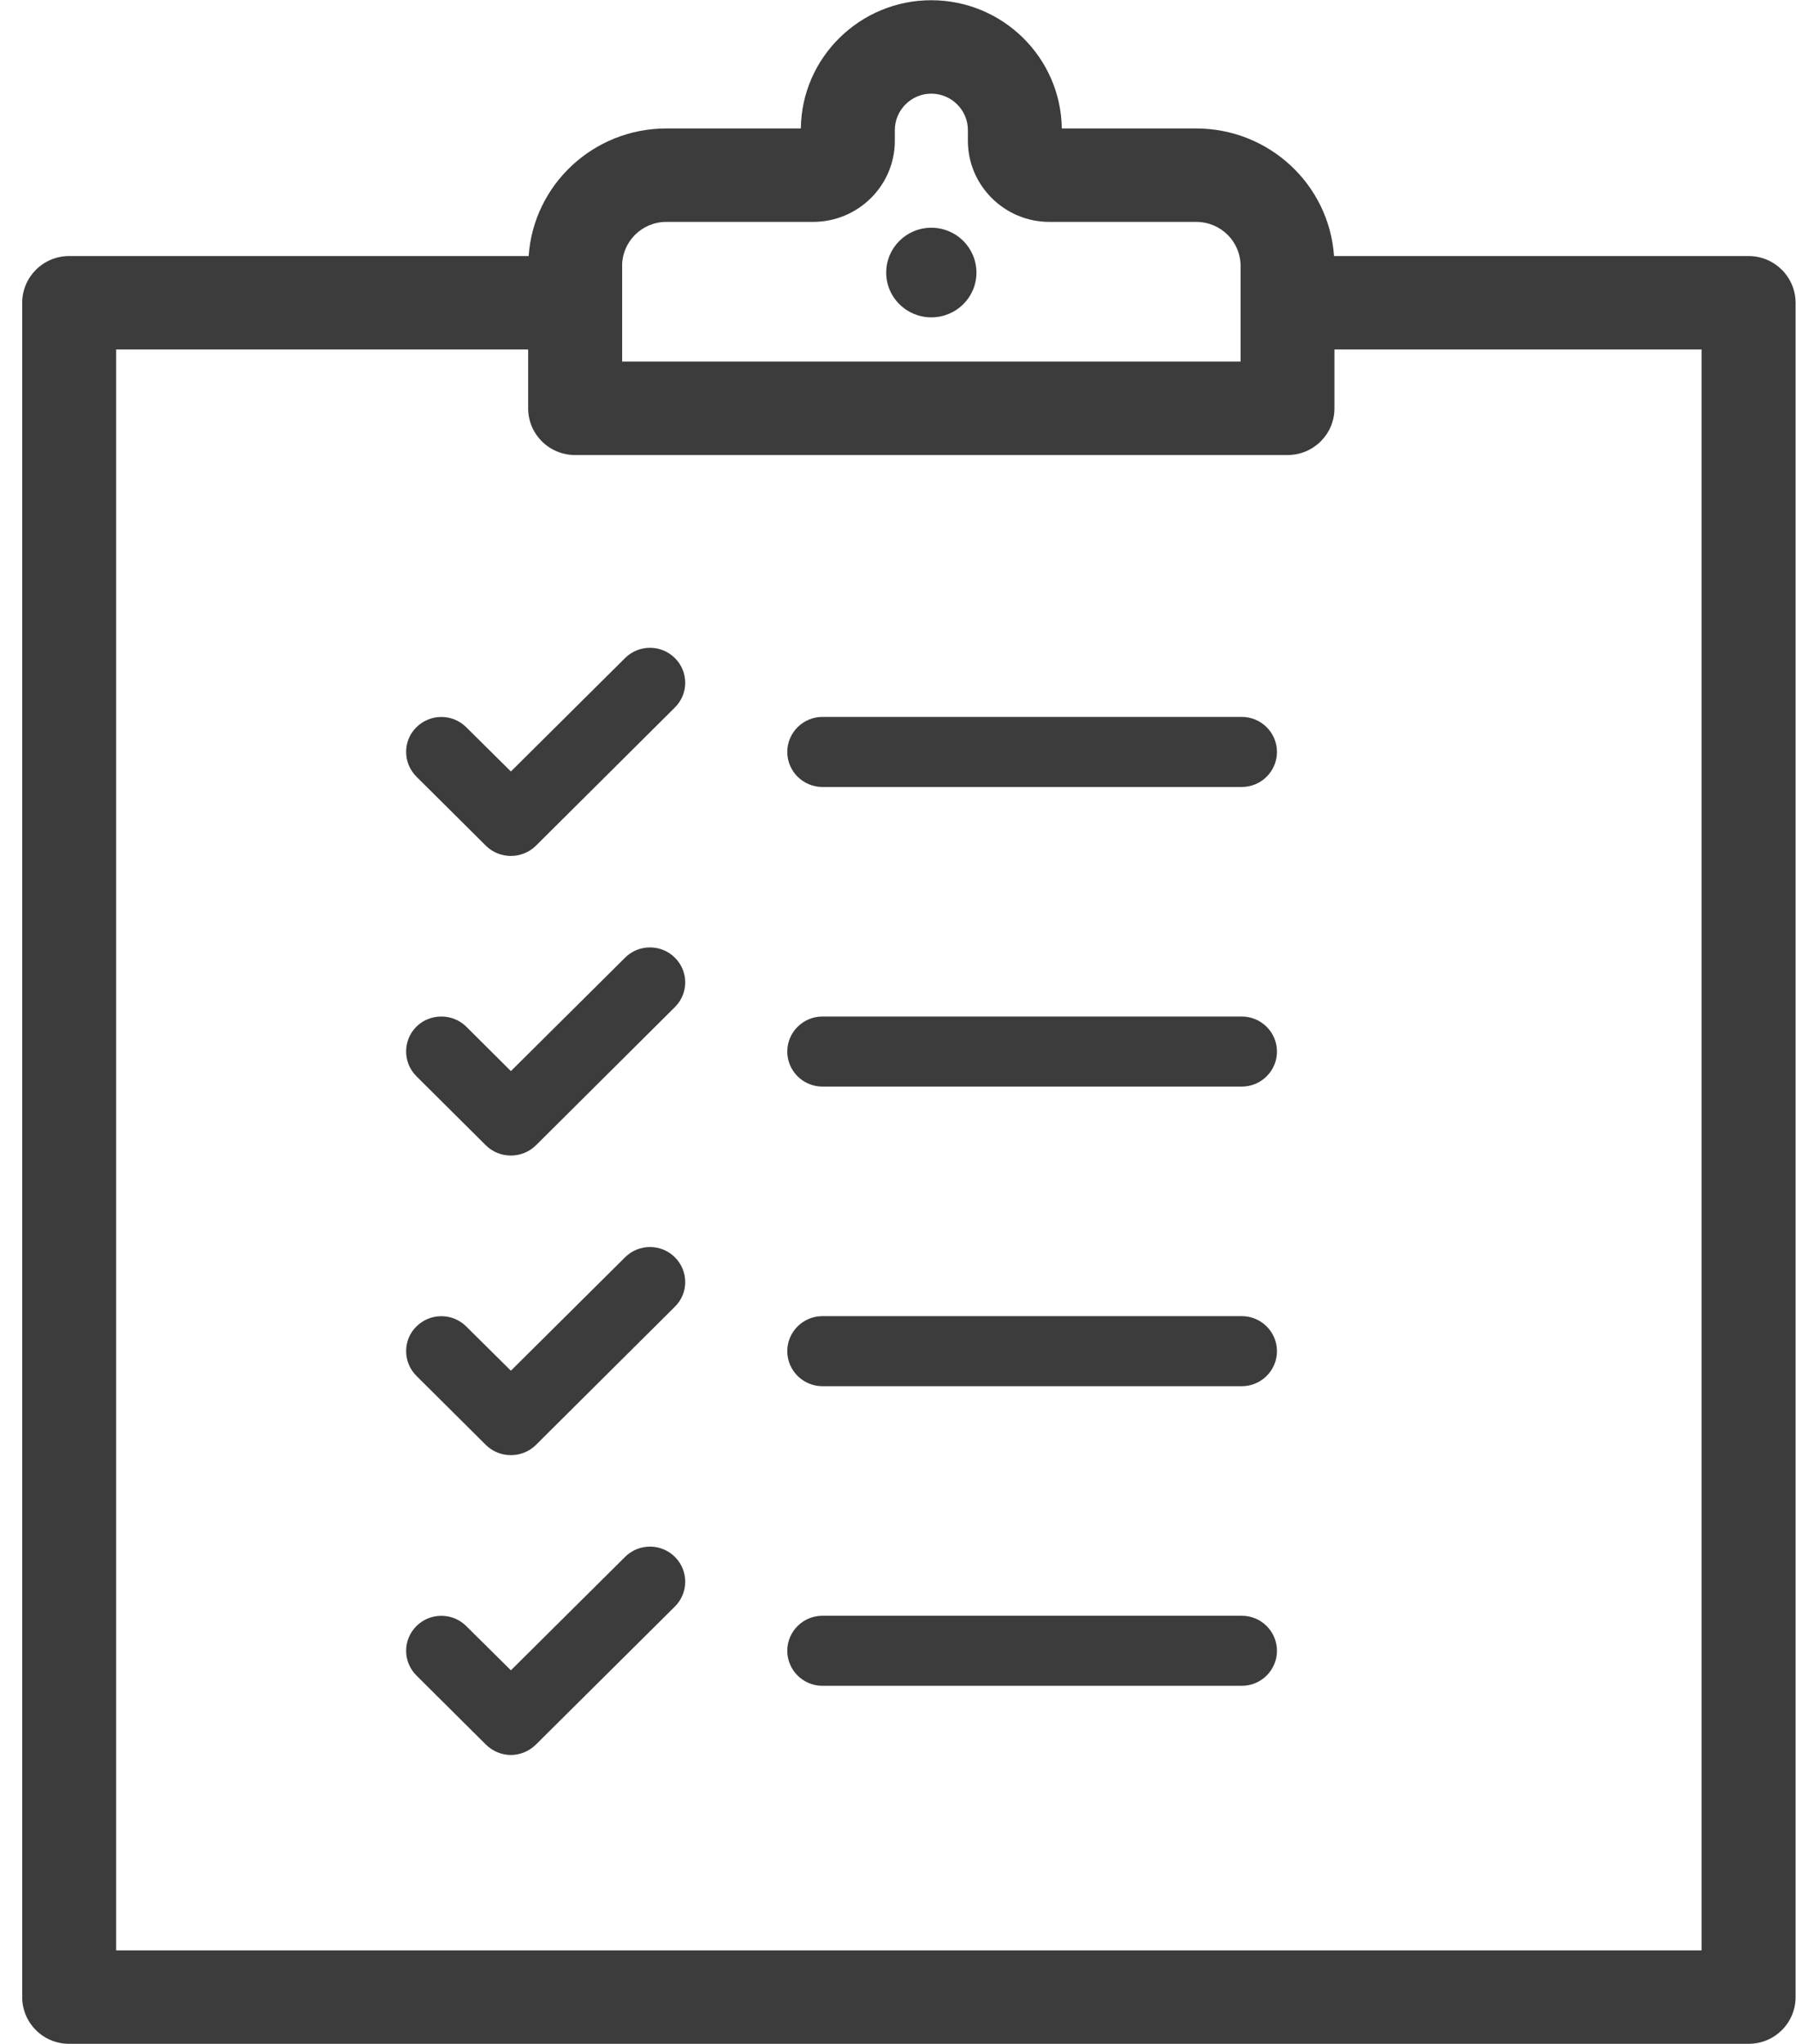 <svg id="SvgjsSvg1000" xmlns="http://www.w3.org/2000/svg" version="1.1" xmlns:xlink="http://www.w3.org/1999/xlink" xmlns:svgjs="http://svgjs.com/svgjs" width="80" height="91" viewBox="0 0 80 91"><title>Shape 4</title><desc>Created with Avocode.</desc><defs id="SvgjsDefs1001"></defs><path id="SvgjsPath1007" d="M939.756 3177.11C939.354 3177.11 938.953 3176.96 938.647 3176.66L935.549 3173.58C934.937 3172.97 934.937 3171.98 935.549 3171.38C936.162 3170.77 937.155 3170.77 937.768 3171.38L939.757 3173.35L944.843 3168.3C945.455 3167.69 946.449 3167.69 947.062 3168.3C947.675 3168.91 947.675 3169.89 947.062 3170.5L940.867 3176.66C940.559 3176.96 940.157 3177.11 939.756 3177.11ZM972.311 3174.04H953.637C952.771 3174.04 952.068 3173.34 952.068 3172.48C952.068 3171.62 952.771 3170.92 953.637 3170.92H972.311C973.177 3170.92 973.88 3171.62 973.88 3172.48C973.88 3173.34 973.178 3174.04 972.311 3174.04ZM939.756 3203.79C939.354 3203.79 938.953 3203.64 938.647 3203.34L935.549 3200.26C934.937 3199.65 934.937 3198.66 935.549 3198.06C936.162 3197.45 937.155 3197.45 937.768 3198.06L939.757 3200.03L944.843 3194.98C945.455 3194.37 946.449 3194.37 947.062 3194.98C947.675 3195.59 947.675 3196.58 947.062 3197.18L940.867 3203.34C940.559 3203.64 940.157 3203.79 939.756 3203.79ZM972.311 3200.72H953.637C952.771 3200.72 952.068 3200.02 952.068 3199.16C952.068 3198.3 952.771 3197.6 953.637 3197.6H972.311C973.177 3197.6 973.88 3198.3 973.88 3199.16C973.88 3200.02 973.178 3200.72 972.311 3200.72ZM939.756 3217.14C939.354 3217.14 938.953 3216.98 938.647 3216.68L935.549 3213.6C934.937 3212.99 934.937 3212.01 935.549 3211.4C936.162 3210.79 937.155 3210.79 937.768 3211.4L939.757 3213.37L944.843 3208.32C945.455 3207.71 946.449 3207.71 947.062 3208.32C947.676 3208.93 947.675 3209.92 947.062 3210.53L940.867 3216.68C940.559 3216.98 940.157 3217.14 939.756 3217.14ZM972.311 3214.06H953.637C952.771 3214.06 952.068 3213.36 952.068 3212.5C952.068 3211.64 952.771 3210.94 953.637 3210.94H972.311C973.177 3210.94 973.88 3211.64 973.88 3212.5C973.88 3213.36 973.178 3214.06 972.311 3214.06ZM939.756 3190.45C939.354 3190.45 938.953 3190.3 938.647 3190L935.549 3186.92C934.937 3186.31 934.937 3185.32 935.549 3184.71C936.162 3184.11 937.155 3184.11 937.768 3184.71L939.757 3186.69L944.843 3181.64C945.455 3181.03 946.449 3181.03 947.062 3181.64C947.676 3182.25 947.675 3183.23 947.062 3183.84L940.867 3190C940.559 3190.3 940.157 3190.45 939.756 3190.45ZM972.311 3187.38H953.637C952.771 3187.38 952.068 3186.68 952.068 3185.82C952.068 3184.96 952.771 3184.26 953.637 3184.26H972.311C973.177 3184.26 973.88 3184.96 973.88 3185.82C973.88 3186.68 973.178 3187.38 972.311 3187.38ZM996.981 3152.48V3227.92C996.981 3229.07 996.049 3230 994.888 3230H920.081C918.92 3230 917.989 3229.07 917.989 3227.92V3152.48C917.989 3151.34 918.92 3150.4 920.081 3150.4H940.548C940.767 3147.22 943.435 3144.72 946.679 3144.72H952.673C952.705 3141.57 955.3 3139.01 958.48 3139.01C961.67 3139.01 964.254 3141.57 964.296 3144.72H970.281C973.534 3144.72 976.202 3147.22 976.422 3150.4H994.888C996.049 3150.4 996.981 3151.34 996.981 3152.48ZM944.713 3150.84V3155.1H972.259V3150.84C972.259 3149.76 971.381 3148.88 970.282 3148.88H963.743C961.745 3148.88 960.113 3147.26 960.113 3145.27V3144.79C960.113 3143.9 959.38 3143.17 958.481 3143.17C957.591 3143.17 956.859 3143.9 956.859 3144.79V3145.27C956.859 3147.26 955.226 3148.88 953.218 3148.88H946.679C945.591 3148.88 944.711 3149.76 944.711 3150.84ZM992.794 3225.84V3154.56H976.441V3157.18C976.441 3158.33 975.51 3159.26 974.349 3159.26H942.618C941.457 3159.26 940.526 3158.33 940.526 3157.18V3154.56H922.173V3225.84ZM958.485 3149.14C959.595 3149.14 960.494 3150.03 960.494 3151.14C960.494 3152.24 959.595 3153.13 958.485 3153.13C957.375 3153.13 956.475 3152.24 956.475 3151.14C956.475 3150.03 957.375 3149.14 958.485 3149.14Z " fill="#3c3c3c" fill-opacity="1" transform="matrix(1,0,0,1,-917,-3139)"></path></svg>